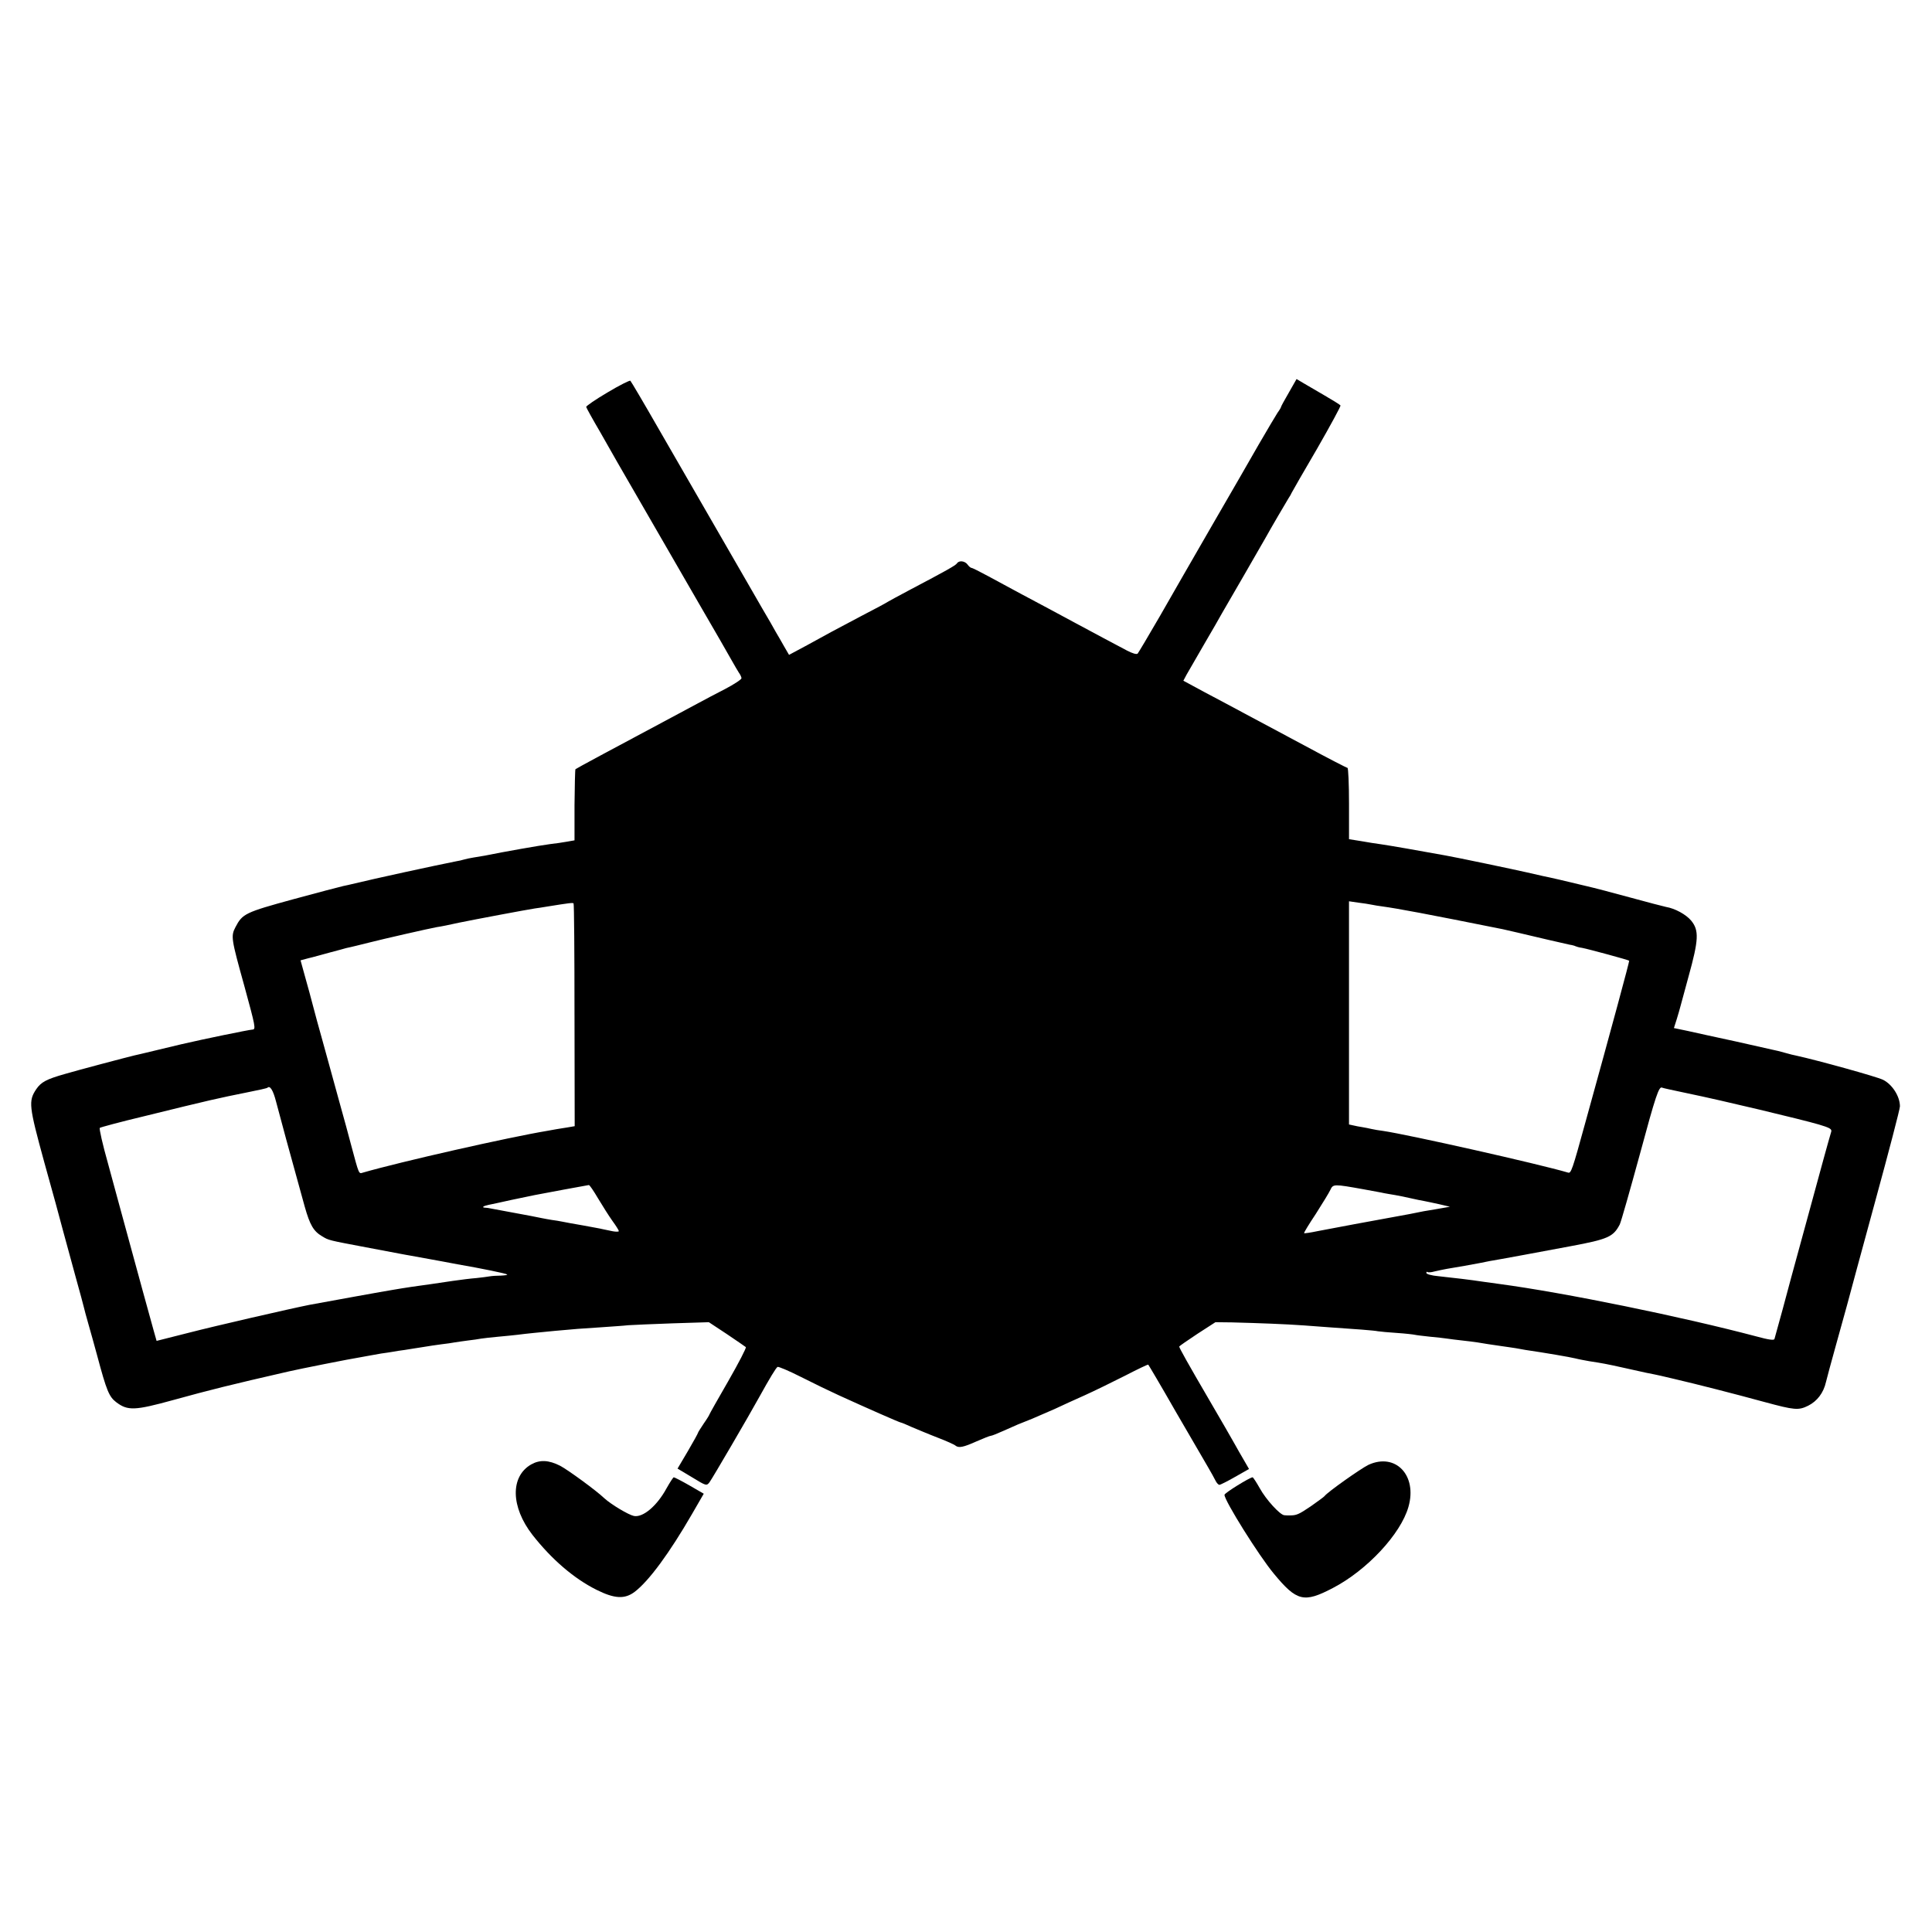 <?xml version="1.0" standalone="no"?>
<!DOCTYPE svg PUBLIC "-//W3C//DTD SVG 20010904//EN"
 "http://www.w3.org/TR/2001/REC-SVG-20010904/DTD/svg10.dtd">
<svg version="1.0" xmlns="http://www.w3.org/2000/svg"
 width="1024pt" height="1024pt" viewBox="0 0 1024 1024"
 preserveAspectRatio="xMidYMid meet">
<g transform="translate(0,1024) scale(0.1,-0.1)"
fill="#000000" stroke="none">
<path d="M3220 8160 c-63 -37 -114 -72 -113 -77 1 -5 34 -65 74 -133 39 -69
80 -141 91 -160 28 -48 261 -452 436 -755 80 -137 156 -270 170 -295 14 -25
31 -54 38 -65 8 -11 14 -24 14 -30 0 -6 -39 -32 -87 -57 -49 -25 -115 -60
-148 -78 -33 -18 -96 -51 -140 -75 -328 -175 -499 -267 -505 -272 -2 -2 -4
-88 -5 -191 l0 -186 -40 -7 c-22 -4 -62 -10 -90 -13 -54 -7 -242 -40 -345 -61
-14 -2 -41 -7 -60 -10 -19 -3 -43 -8 -52 -11 -9 -3 -27 -7 -40 -9 -111 -22
-430 -91 -553 -121 -11 -3 -31 -7 -45 -10 -14 -3 -133 -34 -265 -70 -256 -70
-270 -77 -307 -148 -25 -48 -23 -60 47 -312 59 -216 62 -230 43 -231 -19 -1
-258 -50 -378 -78 -13 -3 -166 -40 -213 -51 -9 -2 -25 -6 -35 -8 -42 -10 -303
-79 -367 -98 -99 -28 -127 -43 -153 -81 -42 -63 -39 -89 42 -385 42 -150 87
-314 100 -365 14 -51 43 -159 66 -242 23 -82 43 -157 45 -166 2 -9 12 -47 23
-85 11 -38 32 -114 47 -169 50 -187 63 -218 101 -247 61 -46 97 -45 304 12
196 54 296 79 610 151 51 12 327 67 379 75 18 3 43 8 55 10 11 2 37 7 56 10
19 2 46 7 60 9 14 3 43 7 65 10 22 4 65 10 95 15 30 5 75 12 100 15 25 3 56 7
70 10 14 2 45 7 70 10 25 3 56 7 70 10 14 2 54 7 90 10 36 3 81 8 100 10 54 7
118 13 200 21 109 10 134 12 245 19 55 4 120 8 145 11 25 2 131 6 236 10 l191
6 94 -62 c52 -35 97 -66 102 -70 4 -3 -38 -84 -93 -180 -55 -95 -100 -175
-100 -177 0 -2 -13 -24 -30 -48 -16 -24 -30 -46 -30 -48 0 -3 -24 -47 -54 -98
l-55 -93 77 -46 c75 -46 77 -46 92 -27 14 18 213 359 264 452 57 103 89 155
97 160 4 3 61 -21 126 -54 65 -33 154 -76 198 -96 151 -69 324 -145 330 -145
3 0 30 -11 58 -24 29 -12 90 -38 137 -56 47 -18 89 -37 94 -42 17 -14 42 -9
111 22 37 16 71 30 77 30 5 0 35 12 66 26 31 14 66 29 77 34 11 4 45 18 75 30
30 13 84 36 120 52 36 17 108 50 160 73 53 24 149 71 214 104 66 34 120 60
122 58 2 -2 68 -113 145 -248 78 -134 155 -266 171 -294 16 -27 34 -60 40 -72
6 -13 16 -23 21 -23 5 0 43 19 83 42 l74 42 -26 45 c-15 25 -38 66 -52 91 -14
25 -72 126 -130 225 -115 197 -162 281 -162 288 0 2 43 32 96 67 l96 62 87 -1
c150 -4 283 -9 381 -16 52 -4 113 -8 135 -10 135 -9 241 -17 258 -21 11 -2 57
-6 101 -9 45 -3 88 -8 96 -10 8 -2 44 -6 80 -10 36 -3 76 -8 90 -10 14 -2 50
-7 80 -10 30 -3 66 -8 80 -10 33 -6 75 -12 130 -20 25 -3 59 -9 75 -11 17 -3
39 -7 50 -9 103 -15 237 -38 265 -45 19 -5 53 -11 75 -15 66 -10 93 -15 178
-34 45 -10 100 -22 122 -27 22 -4 42 -8 45 -9 3 0 50 -11 105 -24 116 -27 316
-78 477 -122 159 -43 180 -45 231 -20 48 24 82 68 95 126 5 22 28 105 50 185
22 80 50 179 61 220 11 41 78 290 150 553 72 263 131 489 131 503 0 53 -41
117 -90 141 -35 17 -346 103 -460 128 -8 1 -35 8 -60 15 -25 7 -52 14 -60 15
-8 2 -98 22 -200 45 -102 22 -217 47 -256 56 l-72 15 15 47 c8 26 16 54 18 62
2 8 22 81 44 162 55 198 57 247 14 299 -27 32 -85 64 -133 72 -14 3 -99 25
-190 50 -91 25 -194 52 -230 60 -98 24 -202 48 -229 53 -12 3 -52 12 -88 20
-61 14 -375 80 -433 90 -130 24 -304 54 -340 59 -25 3 -73 11 -107 17 l-63 10
0 189 c0 104 -4 189 -8 189 -4 0 -107 53 -227 118 -121 65 -265 142 -320 171
-55 30 -150 80 -212 113 l-111 60 17 32 c10 17 52 90 93 161 42 72 85 146 95
165 11 19 62 107 113 195 51 88 104 180 118 205 28 51 108 187 122 210 6 8 13
21 16 28 4 8 64 113 135 234 70 122 126 225 124 229 -3 4 -40 27 -83 52 -42
25 -93 54 -113 66 l-37 22 -41 -72 c-23 -39 -41 -73 -41 -75 0 -3 -8 -17 -19
-32 -10 -15 -54 -90 -99 -167 -44 -77 -155 -270 -248 -430 -92 -159 -216 -375
-276 -480 -60 -104 -114 -194 -118 -199 -6 -6 -28 1 -57 16 -27 14 -84 45
-128 68 -44 24 -107 57 -140 75 -101 55 -196 105 -295 158 -52 28 -130 70
-174 94 -43 23 -82 43 -87 43 -4 0 -14 8 -21 18 -14 19 -45 23 -56 6 -7 -11
-59 -40 -247 -139 -60 -32 -114 -61 -120 -65 -5 -4 -68 -38 -140 -75 -71 -38
-143 -76 -160 -85 -16 -9 -73 -40 -126 -69 l-97 -52 -25 43 c-13 24 -34 59
-45 78 -10 19 -43 76 -72 125 -29 50 -61 106 -72 125 -19 33 -104 180 -476
825 -79 138 -147 253 -151 257 -3 3 -58 -24 -121 -62z m-175 -3300 l1 -589
-41 -7 c-22 -3 -47 -8 -56 -9 -9 -2 -32 -6 -50 -9 -204 -34 -774 -163 -975
-221 -23 -7 -20 -14 -64 150 -10 39 -37 138 -60 220 -23 83 -48 173 -55 200
-8 28 -26 93 -40 145 -15 52 -35 127 -45 165 -10 39 -29 109 -43 158 l-24 87
41 11 c23 5 75 20 116 31 41 11 80 21 85 23 30 6 76 18 125 30 70 18 316 74
355 81 17 2 71 13 120 24 83 17 354 68 400 75 11 1 40 6 65 10 118 19 135 21
140 17 3 -2 5 -269 5 -592z m4225 585 c14 -3 39 -7 55 -9 87 -12 231 -39 640
-121 22 -5 106 -24 240 -56 50 -11 101 -23 114 -26 14 -2 28 -6 31 -8 4 -2 20
-7 36 -9 36 -7 246 -64 249 -68 2 -3 -89 -340 -231 -853 -71 -259 -77 -275
-93 -270 -156 46 -845 201 -981 221 -19 2 -46 7 -60 10 -14 3 -36 8 -50 10
-14 2 -35 6 -47 9 l-23 5 0 591 0 592 48 -7 c26 -3 58 -8 72 -11z m-5807
-1043 c15 -59 79 -294 152 -557 28 -99 47 -131 93 -158 35 -21 31 -20 232 -58
85 -16 166 -31 180 -34 14 -3 39 -7 55 -10 83 -15 142 -26 165 -30 14 -3 52
-10 85 -16 122 -21 259 -49 263 -54 3 -3 -12 -5 -34 -6 -21 0 -48 -2 -59 -4
-11 -2 -42 -6 -70 -9 -27 -2 -84 -9 -125 -15 -41 -6 -93 -14 -115 -17 -22 -3
-67 -9 -100 -14 -33 -5 -78 -12 -100 -16 -34 -5 -364 -65 -445 -80 -101 -20
-501 -112 -640 -148 l-170 -43 -15 53 c-30 108 -44 160 -59 214 -8 30 -40 147
-71 260 -31 113 -58 212 -60 220 -2 8 -26 96 -53 195 -28 99 -47 183 -43 187
3 3 110 32 236 62 353 87 390 95 549 127 55 11 102 21 104 24 13 13 30 -14 45
-73z m7482 43 c176 -36 607 -139 695 -165 57 -17 70 -24 66 -38 -15 -50 -52
-185 -130 -472 -70 -256 -78 -285 -82 -300 -7 -29 -85 -315 -89 -327 -3 -8
-31 -4 -97 14 -393 104 -1012 231 -1363 278 -16 2 -52 7 -80 11 -80 12 -150
20 -242 30 -35 3 -63 11 -63 17 0 6 3 8 6 5 3 -3 20 -2 37 3 18 4 48 11 67 14
49 8 140 24 170 30 14 3 39 8 55 11 44 7 281 51 430 79 199 37 226 50 260 115
7 14 54 180 106 370 85 315 102 365 119 355 3 -2 64 -15 135 -30z m-5775 -557
c24 -40 58 -94 76 -119 19 -26 34 -50 34 -54 0 -4 -15 -4 -32 -1 -18 4 -42 9
-53 11 -10 3 -58 11 -105 20 -47 8 -96 17 -110 20 -14 3 -39 7 -55 9 -17 3
-42 7 -55 10 -14 3 -38 8 -55 11 -66 12 -201 37 -215 40 -8 2 -21 4 -29 4 -20
1 -10 9 19 15 14 3 68 14 120 26 52 11 109 23 125 26 40 8 278 52 286 53 4 1
26 -32 49 -71z m4060 48 c47 -9 95 -17 106 -20 12 -2 38 -7 58 -10 19 -3 57
-11 83 -17 27 -6 59 -13 73 -15 14 -3 50 -10 80 -17 l55 -13 -80 -14 c-44 -7
-84 -14 -90 -16 -5 -1 -26 -5 -45 -9 -184 -33 -428 -79 -485 -90 -38 -8 -71
-13 -73 -11 -2 2 26 48 62 102 35 55 70 112 77 127 15 32 17 32 179 3z"/>
<path d="M2815 2478 c-111 -64 -108 -225 7 -373 101 -129 219 -231 339 -291
96 -48 150 -51 203 -11 76 58 185 207 303 411 l63 109 -76 44 c-42 24 -79 43
-83 43 -3 0 -20 -26 -38 -58 -51 -94 -125 -156 -173 -147 -29 6 -121 61 -157
94 -44 42 -194 151 -234 172 -61 31 -108 33 -154 7z"/>
<path d="M7253 2476 c-41 -20 -218 -145 -233 -166 -3 -4 -36 -28 -73 -54 -65
-44 -76 -48 -112 -48 -8 0 -21 0 -28 1 -23 2 -97 83 -130 143 -18 32 -35 58
-38 58 -14 0 -149 -83 -149 -93 0 -31 182 -322 261 -417 122 -148 160 -157
313 -77 181 94 360 286 401 430 48 167 -68 289 -212 223z"/>
</g>
</svg>
